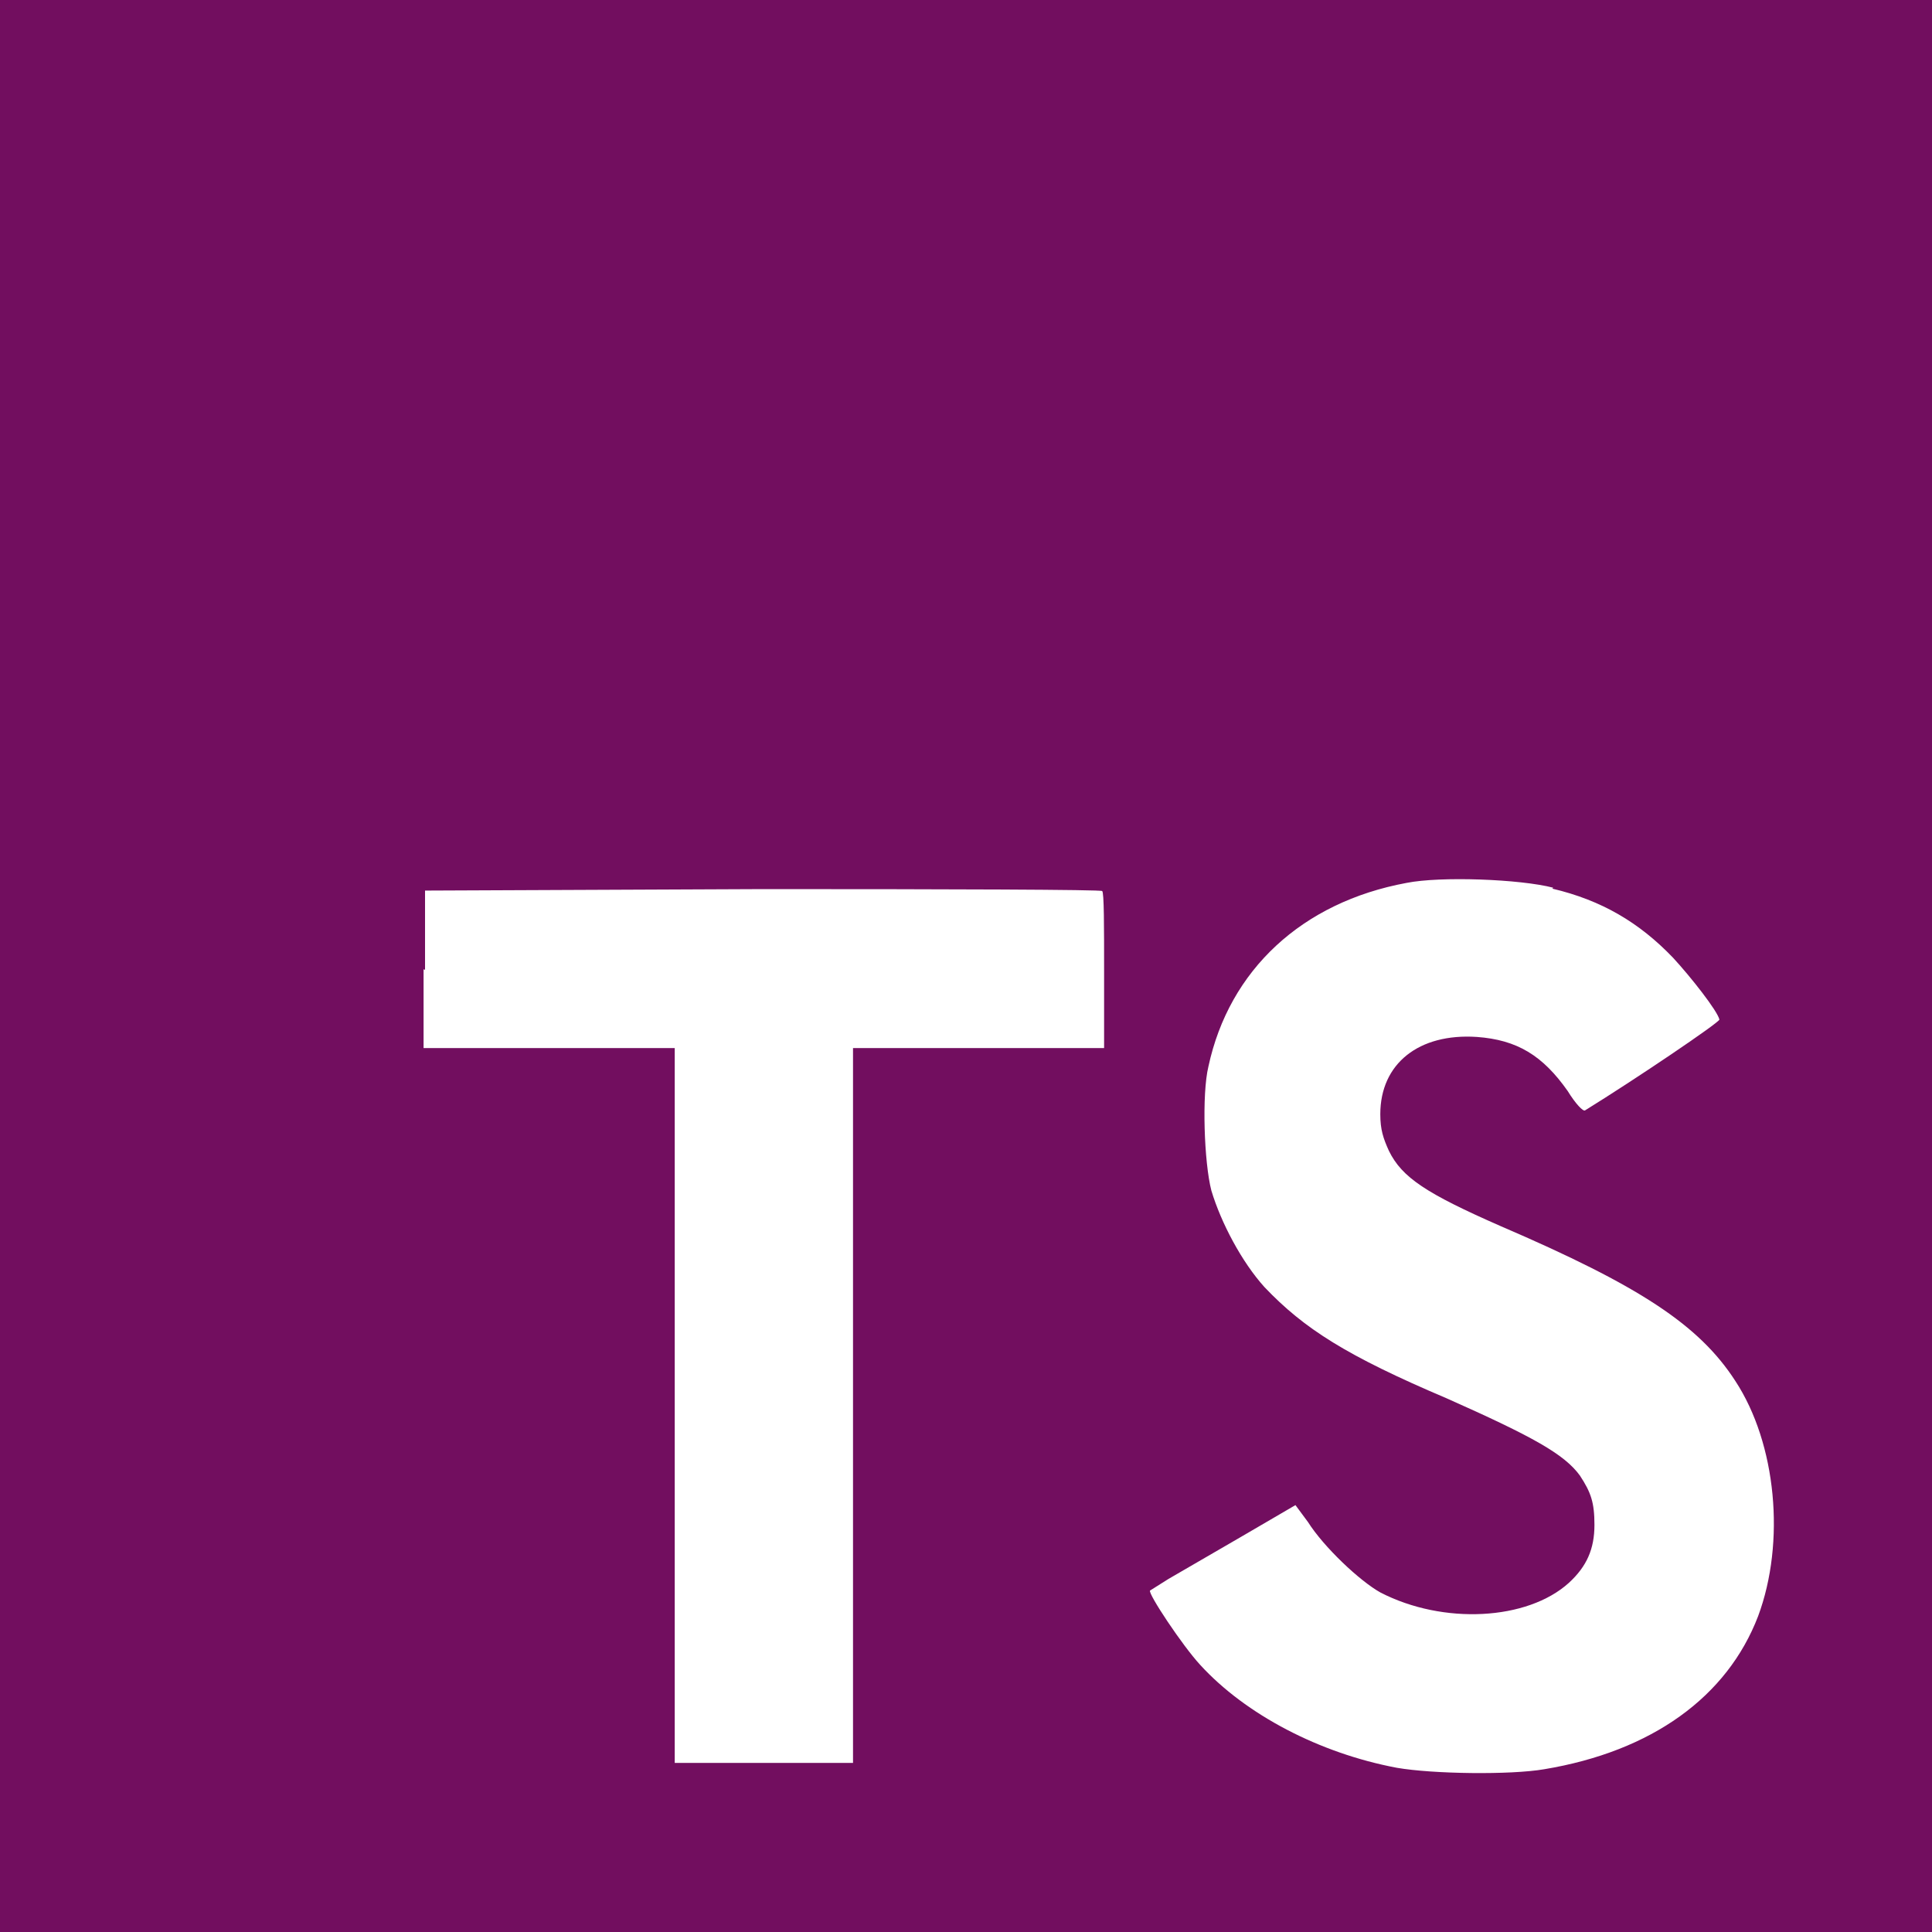 <?xml version="1.0" encoding="utf-8"?>
<!-- Generator: Adobe Illustrator 26.0.1, SVG Export Plug-In . SVG Version: 6.00 Build 0)  -->
<svg version="1.1" id="Layer_1" xmlns="http://www.w3.org/2000/svg" xmlns:xlink="http://www.w3.org/1999/xlink" x="0px" y="0px"
	 viewBox="0 0 2500 2500" style="enable-background:new 0 0 2500 2500;" xml:space="preserve">
<style type="text/css">
	.st0{fill:#720E5F;}
</style>
<path class="st0" d="M0,0v1250v1250h2500V0H0z M1428.8,1356.2h-325v925H873.1v-925h-325v-101.9h0l1.9,0.6v-102.5l437.5-1.9
	c240.6,0,438.7,0.6,438.7,2.5c2.5,1.2,2.5,46.9,2.5,103.1V1356.2z M2275,2091.3c-40,104.4-137.5,175-276.9,198.1
	c-43.8,7.5-143.8,6.2-190.6-1.9c-100-18.8-195.6-68.8-254.4-133.1c-23.1-25-67.5-91.9-65-96.2l23.8-15l93.8-54.4l70.6-41.2
	l16.2,21.9c20.6,32.5,66.9,76.2,93.8,91.2c81.2,41.9,190,36.2,243.8-12.5c23.1-21.2,33.1-43.8,33.1-75c0-28.8-4.4-41.9-18.8-63.8
	c-20-27.5-60-50-172.5-100c-129.4-55-184.4-90-235.6-143.8c-29.4-32.5-56.2-83.1-68.8-125c-9.4-36.2-12.5-125-3.8-160.6
	c26.9-125,121.2-212.5,256.2-237.5c43.8-8.8,146.9-5,190,6.2l-1.2,1.2c63.7,15,112.5,43.8,156.2,89.4c23.1,25,57.5,68.8,60,80
	c0,3.8-108.1,76.9-173.8,117.5c-2.5,1.9-12.5-8.7-22.5-25c-32.5-46.2-65.6-66.2-117.5-70c-75-5-125,34.4-125,100
	c0,20,3.8,31.2,11.2,47.5c16.9,34.4,48.1,55,145,97.5c178.8,76.9,256.2,127.5,303.1,200C2298.8,1868.1,2310.6,1995.6,2275,2091.3z"
	/>
</svg>

